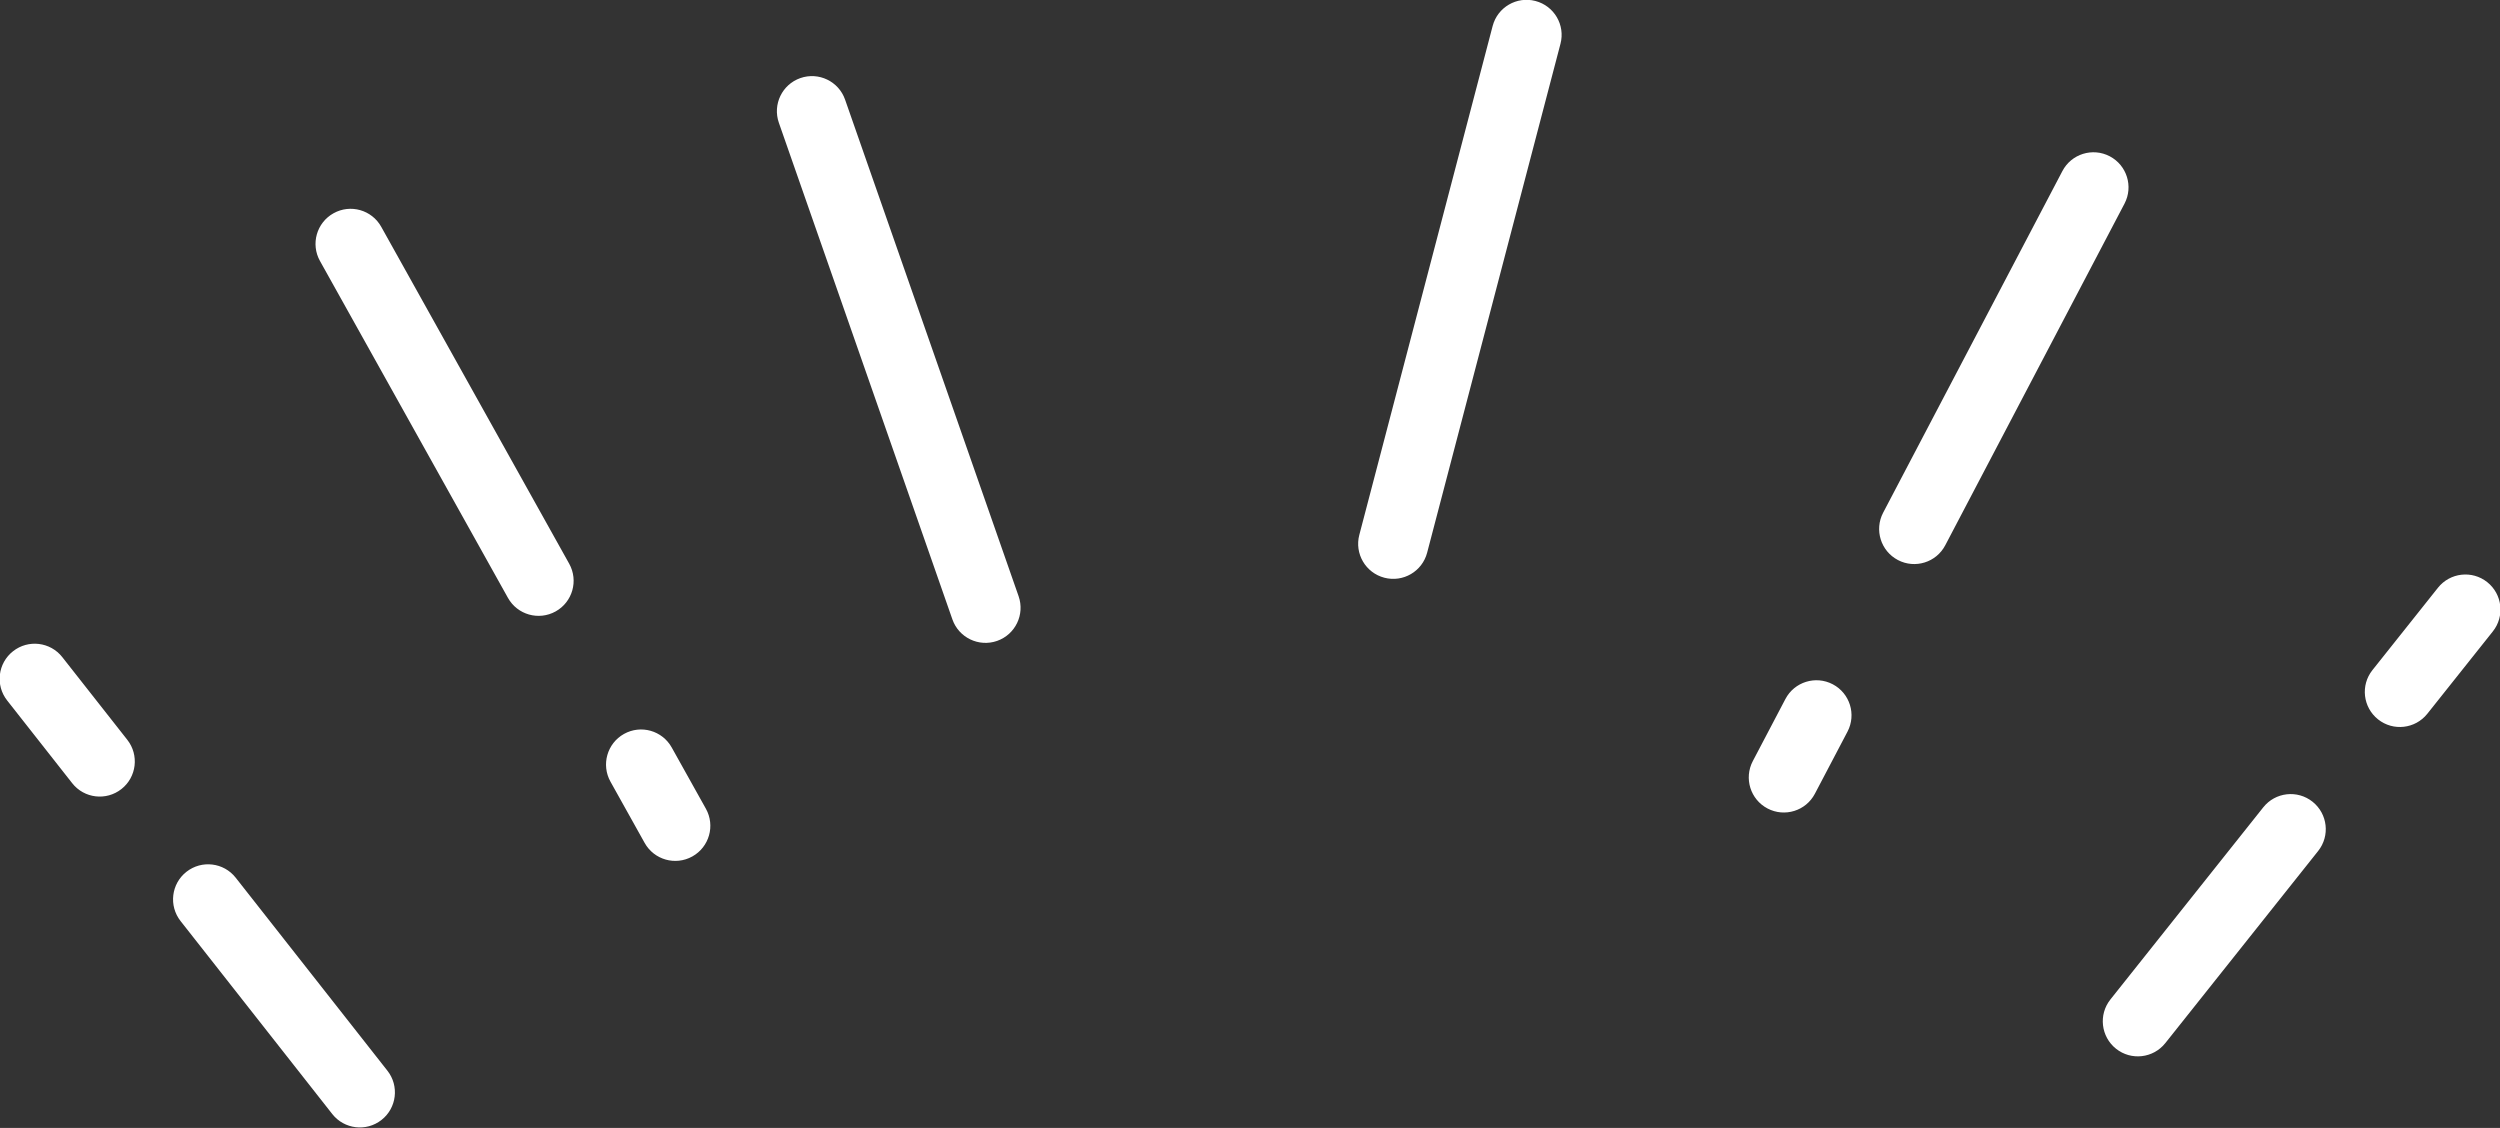 <svg xmlns="http://www.w3.org/2000/svg" xmlns:xlink="http://www.w3.org/1999/xlink" preserveAspectRatio="xMidYMid" width="71.281" height="32.16" viewBox="0 0 71.281 32.16">
  <rect x="0" y="0" width="71.281" height="32.16" fill="#333333" stroke="none"/>
  <defs>
    <style>
      .cls-1 {
        fill: #fff;
        fill-rule: evenodd;
      }
    </style>
  </defs>
  <path d="M71.077,18.003 L69.209,20.351 C68.865,20.783 68.236,20.855 67.804,20.511 C67.372,20.167 67.300,19.538 67.644,19.106 L69.512,16.758 C69.856,16.326 70.485,16.254 70.917,16.598 C71.349,16.942 71.421,17.571 71.077,18.003 ZM61.738,29.742 C61.394,30.174 60.765,30.246 60.333,29.902 C59.901,29.558 59.829,28.929 60.173,28.497 L64.531,23.019 C64.875,22.586 65.504,22.515 65.936,22.859 C66.368,23.203 66.440,23.832 66.096,24.264 L61.738,29.742 ZM55.464,15.547 C55.208,16.036 54.603,16.225 54.114,15.968 C53.625,15.711 53.437,15.107 53.693,14.618 L58.804,4.877 C59.060,4.388 59.665,4.200 60.154,4.456 C60.643,4.713 60.831,5.317 60.575,5.806 L55.464,15.547 ZM51.747,22.631 C51.491,23.120 50.886,23.309 50.397,23.052 C49.908,22.796 49.720,22.191 49.976,21.702 L50.906,19.931 C51.162,19.442 51.767,19.254 52.256,19.510 C52.745,19.767 52.933,20.371 52.677,20.860 L51.747,22.631 ZM40.691,15.759 C40.551,16.293 40.005,16.612 39.471,16.472 C38.936,16.332 38.617,15.786 38.757,15.252 L42.559,0.741 C42.699,0.207 43.245,-0.112 43.779,0.028 C44.314,0.168 44.633,0.714 44.493,1.248 L40.691,15.759 ZM27.155,17.660 L22.207,3.500 C22.025,2.978 22.300,2.408 22.821,2.226 C23.342,2.044 23.913,2.319 24.095,2.840 L29.043,17.000 C29.225,17.522 28.950,18.092 28.429,18.274 C27.908,18.456 27.337,18.181 27.155,17.660 ZM18.380,24.033 L17.406,22.287 C17.137,21.805 17.310,21.195 17.792,20.926 C18.274,20.657 18.883,20.830 19.152,21.312 L20.127,23.059 C20.396,23.541 20.223,24.150 19.741,24.419 C19.258,24.689 18.649,24.516 18.380,24.033 ZM14.483,17.047 L9.123,7.441 C8.854,6.959 9.027,6.350 9.509,6.081 C9.992,5.811 10.601,5.984 10.870,6.467 L16.229,16.073 C16.498,16.555 16.325,17.164 15.843,17.433 C15.361,17.702 14.752,17.529 14.483,17.047 ZM10.878,31.932 C10.444,32.274 9.815,32.198 9.474,31.764 L5.148,26.261 C4.807,25.827 4.882,25.198 5.316,24.857 C5.750,24.516 6.379,24.591 6.720,25.025 L11.046,30.528 C11.388,30.962 11.312,31.591 10.878,31.932 ZM2.058,22.330 L0.204,19.972 C-0.138,19.538 -0.062,18.909 0.372,18.568 C0.806,18.226 1.435,18.302 1.776,18.736 L3.630,21.094 C3.971,21.528 3.896,22.157 3.462,22.498 C3.028,22.840 2.399,22.765 2.058,22.330 Z" class="cls-1"/>
</svg>
